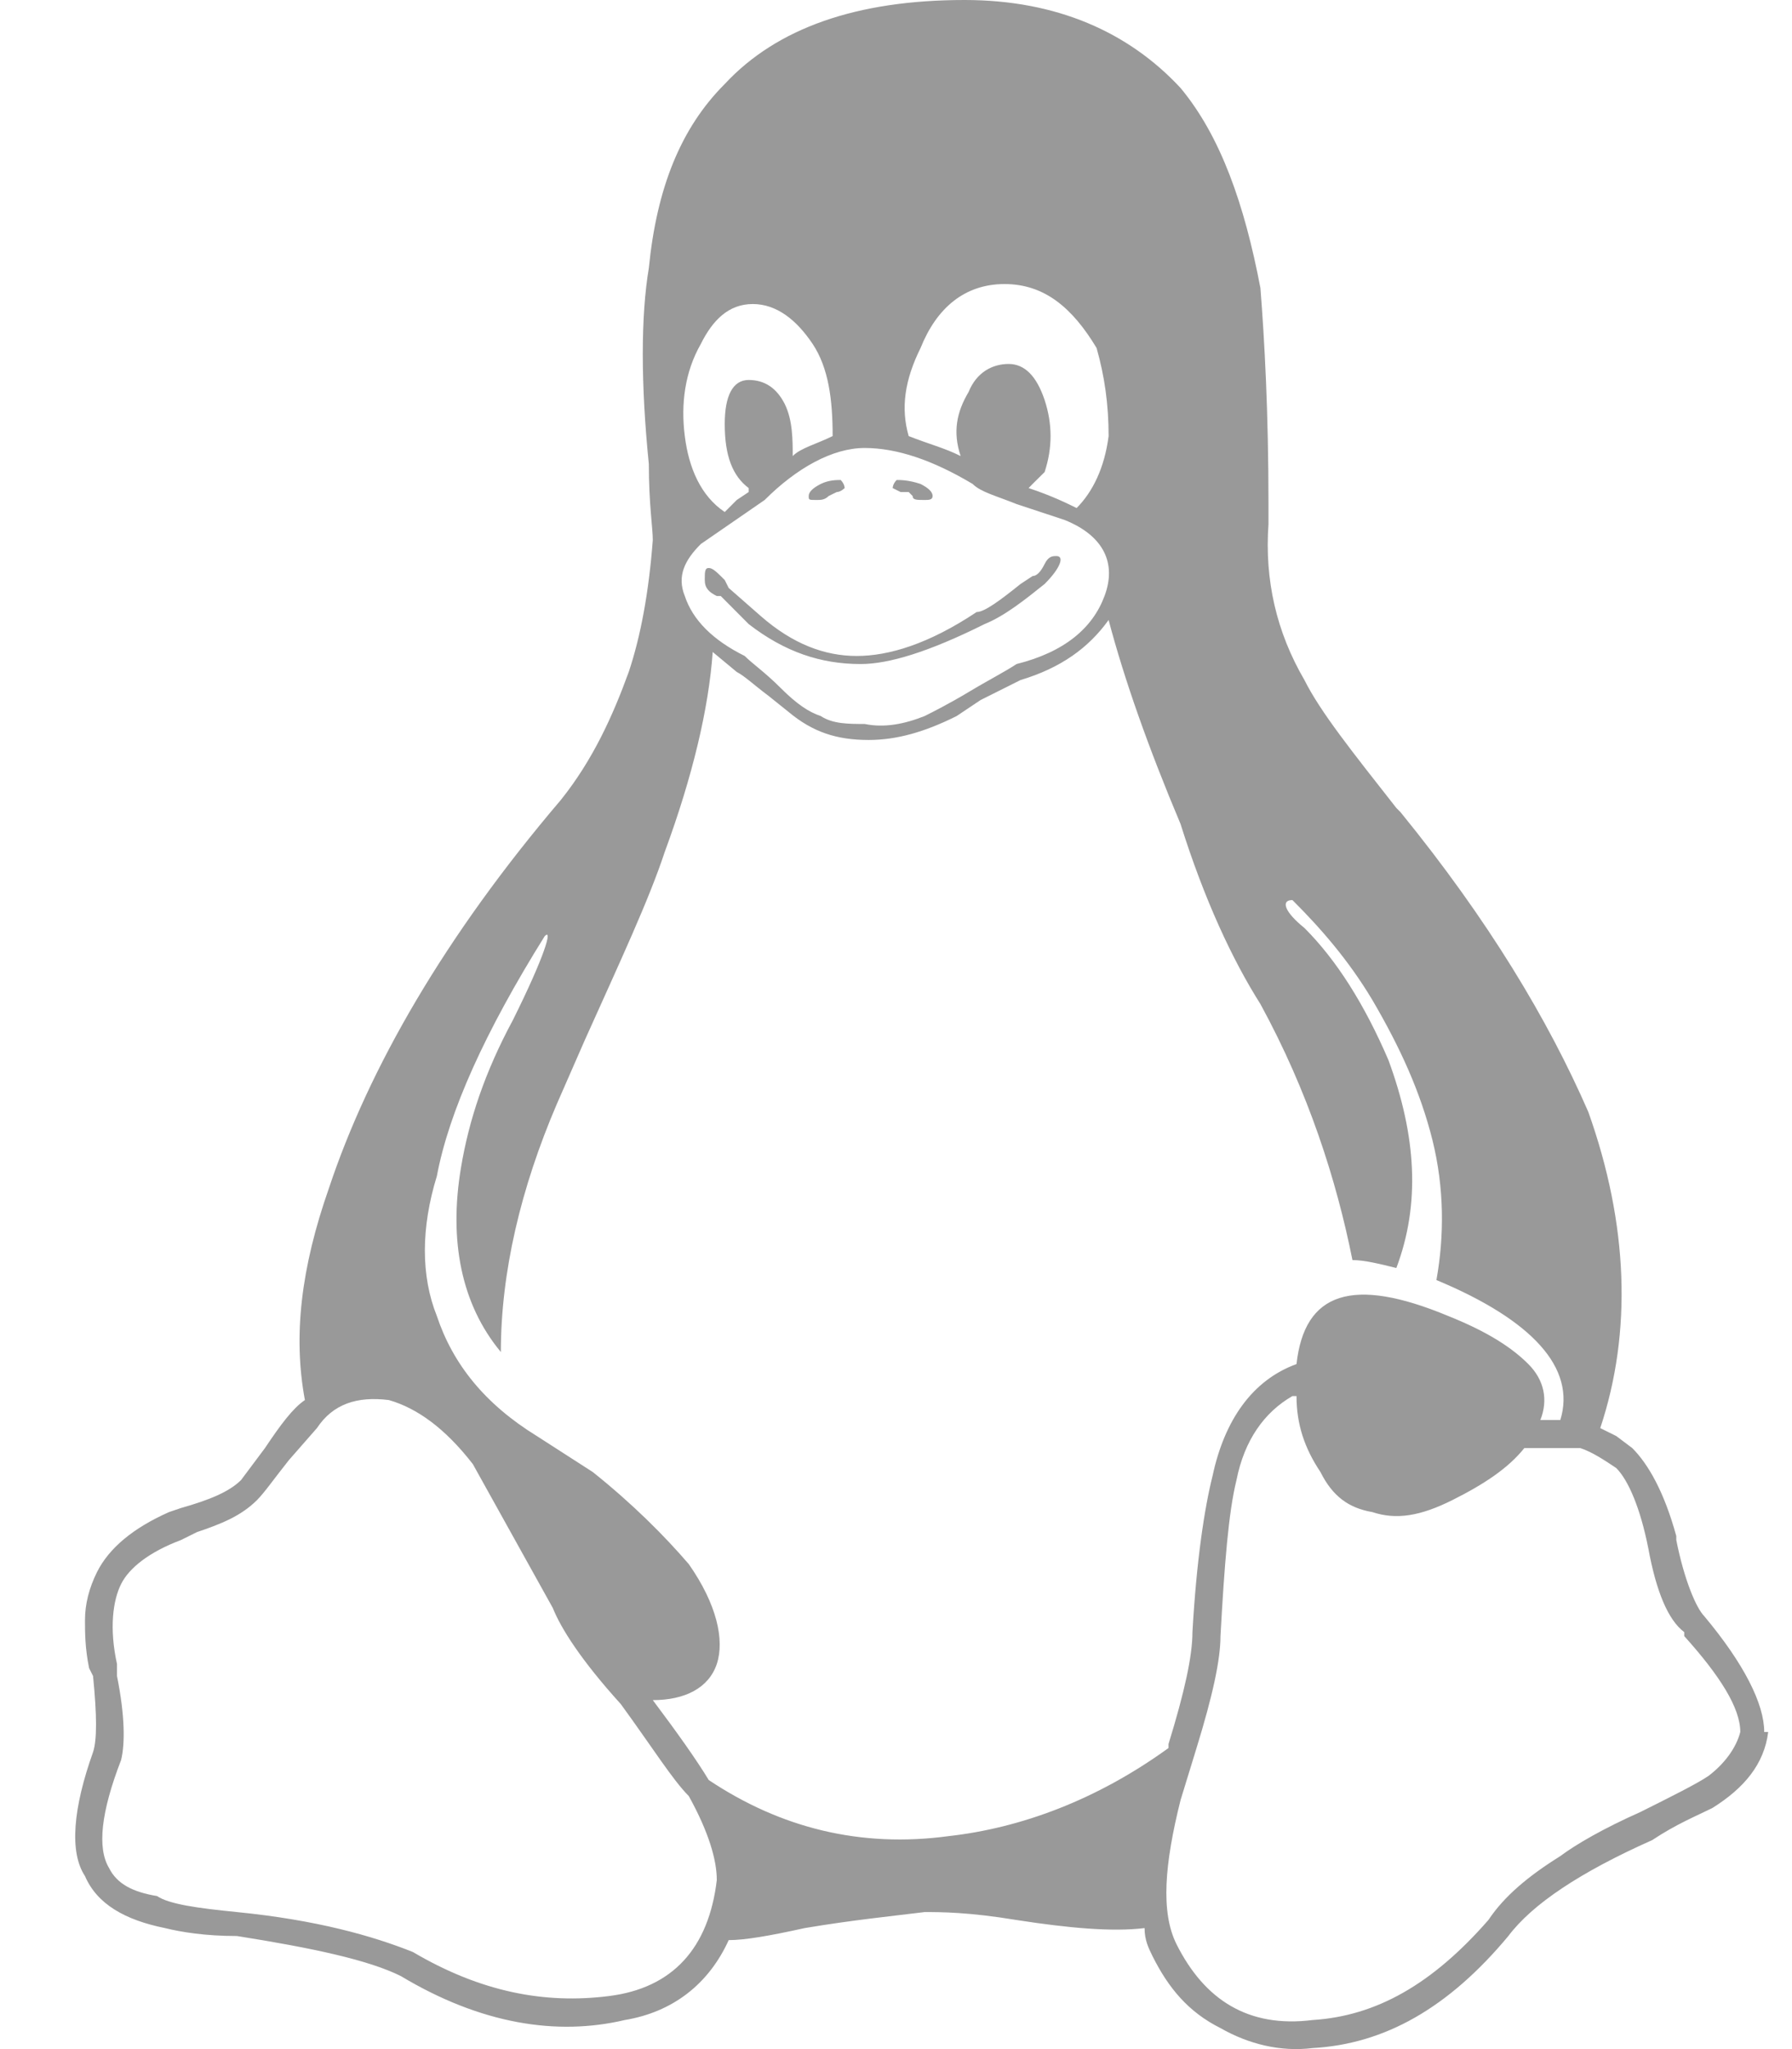 <svg width="14" height="16" viewBox="0 0 14 16" fill="none" xmlns="http://www.w3.org/2000/svg">
<path d="M6.318 3.873C6.318 3.904 6.318 3.904 6.38 3.904C6.412 3.904 6.443 3.904 6.474 3.873L6.537 3.842C6.568 3.842 6.599 3.811 6.599 3.811C6.599 3.811 6.599 3.779 6.568 3.748C6.537 3.748 6.474 3.748 6.412 3.779C6.349 3.811 6.318 3.842 6.318 3.873ZM7.099 3.842H7.036L6.974 3.811C6.974 3.811 6.974 3.779 7.005 3.748C7.036 3.748 7.099 3.748 7.192 3.779C7.255 3.811 7.286 3.842 7.286 3.873C7.286 3.904 7.255 3.904 7.224 3.904C7.161 3.904 7.13 3.904 7.13 3.873L7.099 3.842ZM13.814 13.524H13.783C13.783 13.306 13.627 12.993 13.314 12.619C13.252 12.556 13.158 12.338 13.096 12.025V11.994C13.002 11.65 12.877 11.432 12.752 11.307L12.627 11.213L12.502 11.151C12.752 10.401 12.721 9.558 12.409 8.683C12.096 7.965 11.628 7.184 10.941 6.341L10.909 6.309C10.566 5.872 10.316 5.56 10.191 5.31C9.972 4.935 9.879 4.529 9.91 4.092V3.936C9.91 3.217 9.879 2.655 9.847 2.249C9.722 1.593 9.535 1.062 9.223 0.687C8.817 0.25 8.254 0 7.536 0C6.693 0 6.068 0.219 5.662 0.656C5.318 1 5.131 1.468 5.069 2.093C5.006 2.468 5.006 2.999 5.069 3.623C5.069 3.936 5.1 4.123 5.1 4.217C5.069 4.623 5.006 4.966 4.912 5.247C4.787 5.591 4.631 5.935 4.381 6.247C3.476 7.309 2.882 8.34 2.57 9.277C2.351 9.901 2.289 10.432 2.382 10.932C2.289 10.995 2.195 11.12 2.07 11.307L1.883 11.557C1.789 11.65 1.633 11.713 1.414 11.775L1.32 11.807C1.039 11.932 0.852 12.088 0.758 12.275C0.696 12.4 0.664 12.525 0.664 12.65C0.664 12.744 0.664 12.869 0.696 13.025L0.727 13.087C0.758 13.4 0.758 13.587 0.727 13.681C0.571 14.118 0.54 14.462 0.664 14.649C0.758 14.868 0.977 14.992 1.289 15.055C1.414 15.086 1.602 15.117 1.851 15.117C2.445 15.211 2.882 15.305 3.132 15.43L3.194 15.336L3.132 15.43C3.757 15.805 4.35 15.898 4.881 15.773C5.256 15.711 5.537 15.492 5.693 15.149C5.818 15.149 6.006 15.117 6.287 15.055C6.662 14.992 6.974 14.961 7.224 14.93C7.349 14.93 7.567 14.93 7.942 14.992C8.348 15.055 8.692 15.086 8.942 15.055C8.942 15.149 8.973 15.211 9.004 15.274C9.129 15.524 9.285 15.711 9.535 15.836C9.754 15.961 10.004 16.023 10.254 15.992C10.816 15.961 11.315 15.68 11.784 15.117L11.69 15.055L11.784 15.117C11.971 14.868 12.346 14.618 12.908 14.368C13.096 14.243 13.252 14.18 13.377 14.118C13.627 13.962 13.783 13.774 13.814 13.524ZM7.099 3.405C7.036 3.186 7.068 2.967 7.192 2.717C7.317 2.405 7.536 2.218 7.848 2.218C8.161 2.218 8.379 2.405 8.567 2.717C8.629 2.936 8.661 3.155 8.661 3.405C8.629 3.654 8.536 3.842 8.411 3.967C8.348 3.936 8.223 3.873 8.036 3.811L8.067 3.779L8.161 3.686C8.223 3.498 8.223 3.311 8.161 3.123C8.098 2.936 8.005 2.842 7.88 2.842C7.755 2.842 7.63 2.905 7.567 3.061C7.474 3.217 7.442 3.373 7.505 3.561C7.38 3.498 7.255 3.467 7.099 3.405ZM5.662 3.998C5.475 3.873 5.381 3.654 5.35 3.405C5.318 3.155 5.35 2.905 5.475 2.686C5.568 2.499 5.693 2.374 5.881 2.374C6.068 2.374 6.224 2.499 6.349 2.686C6.474 2.874 6.505 3.123 6.505 3.405C6.38 3.467 6.255 3.498 6.193 3.561C6.193 3.436 6.193 3.28 6.131 3.155C6.068 3.03 5.974 2.967 5.849 2.967C5.724 2.967 5.662 3.092 5.662 3.311C5.662 3.561 5.724 3.717 5.849 3.811V3.842L5.756 3.904C5.693 3.967 5.662 3.998 5.662 3.998ZM5.35 4.654C5.287 4.498 5.35 4.373 5.475 4.248L5.974 3.904C6.224 3.654 6.505 3.498 6.755 3.498C7.005 3.498 7.286 3.592 7.599 3.779C7.661 3.842 7.786 3.873 7.942 3.936L8.317 4.06C8.629 4.185 8.723 4.404 8.629 4.654C8.536 4.904 8.317 5.091 7.942 5.185C7.848 5.247 7.723 5.31 7.567 5.404C7.411 5.497 7.286 5.56 7.224 5.591C7.068 5.653 6.911 5.685 6.755 5.653C6.63 5.653 6.505 5.653 6.412 5.591C6.318 5.56 6.224 5.497 6.099 5.372C5.974 5.247 5.881 5.185 5.818 5.122C5.568 4.998 5.412 4.841 5.35 4.654ZM4.319 12.556C4.381 12.712 4.538 12.962 4.85 13.306C5.1 13.649 5.256 13.899 5.381 14.024C5.537 14.305 5.6 14.524 5.6 14.68C5.537 15.211 5.256 15.524 4.756 15.586C4.256 15.649 3.757 15.555 3.226 15.242C2.913 15.117 2.476 14.992 1.851 14.93C1.539 14.899 1.32 14.868 1.227 14.805C1.039 14.774 0.914 14.711 0.852 14.586C0.758 14.43 0.789 14.149 0.946 13.743C0.977 13.618 0.977 13.4 0.914 13.087V12.993C0.852 12.712 0.883 12.494 0.946 12.369C1.008 12.244 1.164 12.119 1.414 12.025L1.539 11.963C1.726 11.9 1.883 11.838 2.008 11.713C2.07 11.65 2.133 11.557 2.257 11.401L2.476 11.151C2.601 10.963 2.788 10.901 3.038 10.932C3.257 10.995 3.476 11.151 3.694 11.432L4.319 12.556ZM9.129 13.649C8.567 14.056 7.973 14.274 7.411 14.337C6.724 14.43 6.099 14.274 5.537 13.899C5.443 13.743 5.287 13.524 5.1 13.275C5.35 13.275 5.537 13.181 5.6 12.993C5.662 12.806 5.6 12.525 5.381 12.213C5.193 11.994 4.944 11.744 4.631 11.494L4.194 11.213C3.788 10.963 3.538 10.651 3.413 10.276C3.288 9.964 3.288 9.589 3.413 9.183C3.507 8.683 3.788 8.058 4.256 7.309C4.319 7.246 4.256 7.465 4.007 7.965C3.788 8.371 3.663 8.746 3.601 9.12C3.507 9.683 3.601 10.182 3.913 10.557C3.913 9.933 4.069 9.277 4.35 8.621L4.569 8.121C4.85 7.496 5.069 7.028 5.193 6.653C5.412 6.059 5.537 5.529 5.568 5.091L5.756 5.247C5.818 5.279 5.881 5.341 6.006 5.435L6.162 5.56C6.349 5.716 6.537 5.778 6.786 5.778C7.005 5.778 7.224 5.716 7.474 5.591L7.661 5.466C7.786 5.404 7.911 5.341 7.973 5.31C8.286 5.216 8.504 5.06 8.661 4.841C8.785 5.31 8.973 5.841 9.223 6.434C9.41 7.028 9.629 7.496 9.847 7.84C10.222 8.527 10.441 9.214 10.566 9.839C10.659 9.839 10.784 9.87 10.909 9.901C11.097 9.402 11.066 8.871 10.847 8.277C10.659 7.84 10.441 7.496 10.191 7.246C10.035 7.121 10.004 7.028 10.097 7.028C10.316 7.246 10.535 7.496 10.722 7.809C10.941 8.183 11.097 8.527 11.191 8.902C11.284 9.277 11.284 9.651 11.222 9.995C11.971 10.307 12.315 10.682 12.19 11.088H12.034C12.096 10.932 12.065 10.776 11.94 10.651C11.815 10.526 11.628 10.401 11.315 10.276C10.566 9.964 10.191 10.089 10.129 10.651C9.785 10.776 9.566 11.088 9.473 11.525C9.41 11.775 9.348 12.181 9.316 12.744C9.316 12.931 9.254 13.212 9.129 13.618V13.649ZM13.158 12.744V12.775C13.439 13.087 13.596 13.337 13.596 13.524C13.564 13.649 13.471 13.774 13.346 13.868C13.252 13.931 13.065 14.024 12.815 14.149C12.534 14.274 12.315 14.399 12.19 14.493C11.94 14.649 11.753 14.805 11.628 14.992C11.191 15.492 10.753 15.742 10.254 15.773C9.754 15.836 9.41 15.617 9.191 15.18C9.067 14.93 9.098 14.555 9.223 14.056L9.348 13.649C9.473 13.243 9.535 12.962 9.535 12.775C9.566 12.213 9.598 11.807 9.66 11.557C9.722 11.244 9.879 11.026 10.097 10.901H10.129C10.129 11.12 10.191 11.307 10.316 11.494C10.41 11.682 10.535 11.775 10.722 11.807C10.909 11.869 11.097 11.838 11.347 11.713C11.597 11.588 11.784 11.463 11.909 11.307H11.971C12.127 11.307 12.252 11.307 12.346 11.307C12.44 11.338 12.534 11.401 12.627 11.463C12.721 11.557 12.815 11.775 12.877 12.088C12.94 12.431 13.033 12.65 13.158 12.744ZM5.6 4.654C5.537 4.623 5.506 4.591 5.506 4.529C5.506 4.467 5.506 4.435 5.537 4.435C5.568 4.435 5.6 4.467 5.662 4.529L5.693 4.591L5.943 4.81C6.193 5.029 6.443 5.122 6.693 5.122C6.943 5.122 7.255 5.029 7.63 4.779C7.692 4.779 7.817 4.685 7.973 4.56L8.067 4.498C8.098 4.498 8.13 4.467 8.161 4.404C8.192 4.342 8.223 4.342 8.254 4.342C8.317 4.342 8.286 4.435 8.161 4.56C8.005 4.685 7.848 4.81 7.692 4.873C7.255 5.091 6.943 5.185 6.724 5.185C6.412 5.185 6.131 5.091 5.849 4.873L5.631 4.654H5.6Z" fill="#999999"/>
</svg>
